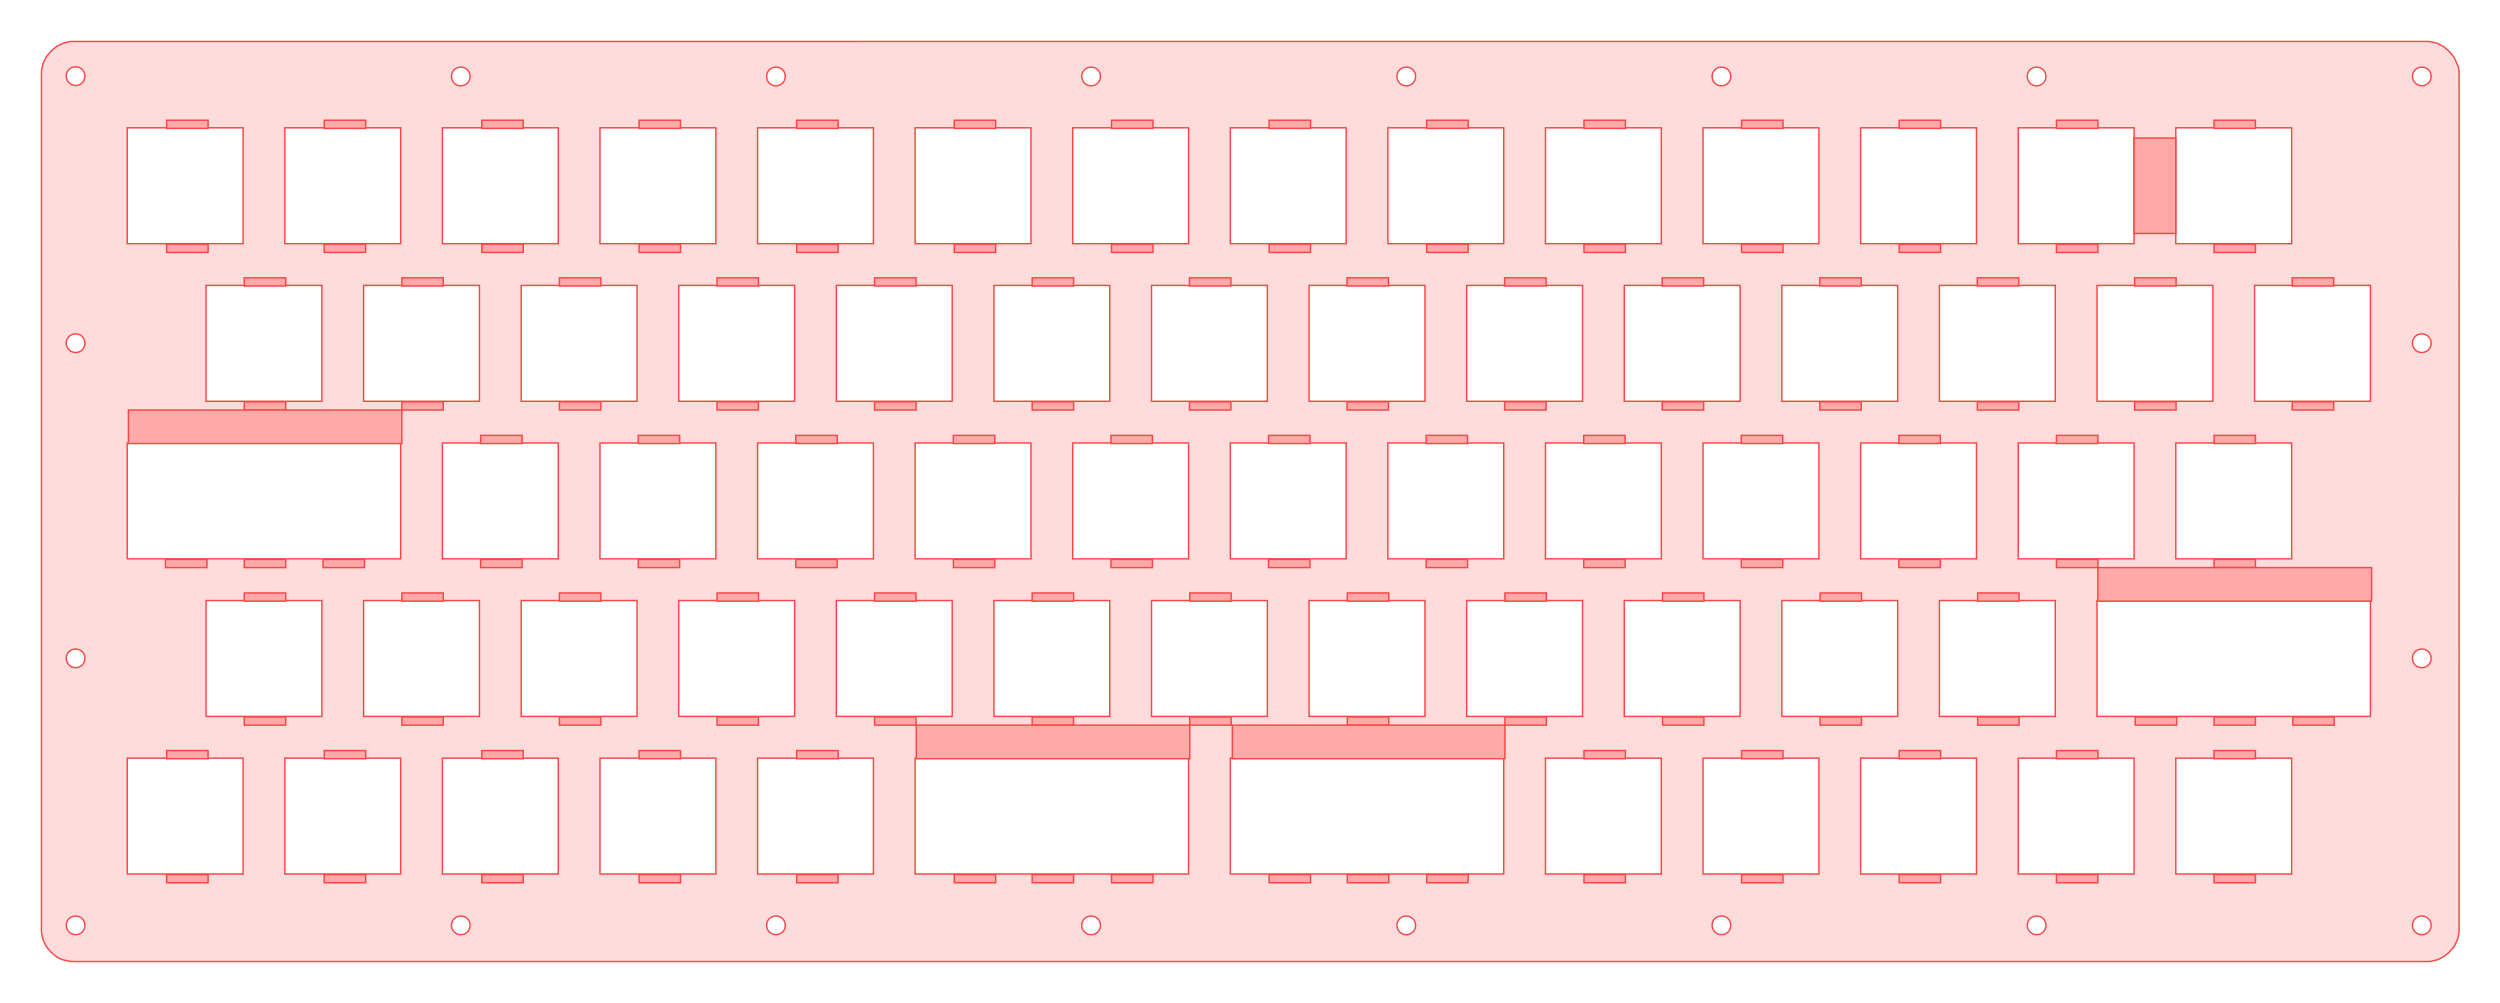 <?xml version="1.0" encoding="utf-8"?>
<!-- Generator: Adobe Illustrator 24.1.0, SVG Export Plug-In . SVG Version: 6.00 Build 0)  -->
<svg version="1.1" id="Layer_1" xmlns="http://www.w3.org/2000/svg" xmlns:xlink="http://www.w3.org/1999/xlink" x="0px" y="0px"
	 viewBox="0 0 856.7 343.7" style="enable-background:new 0 0 856.7 343.7;" xml:space="preserve">
<style type="text/css">
	.st0{fill:#FFDCDC;stroke:#F94646;stroke-width:0.5;}
	.st1{fill:none;}
	.st2{fill:#FFA9A9;stroke:#F94646;stroke-width:0.5;}
</style>
<path class="st0" d="M14.2,25.5v292.7l0,0.9l0.1,0.9l0.2,0.9l0.2,0.9l0.3,0.8l0.4,0.8l0.4,0.8l0.5,0.7l0.6,0.7l0.6,0.7l0.7,0.6
	l0.7,0.6l0.7,0.5l0.8,0.4l0.8,0.4L22,329l0.9,0.2l0.9,0.2l0.9,0.1l0.9,0h805.7l0.9,0l0.9-0.1l0.9-0.2l0.9-0.2l0.8-0.3l0.8-0.4
	l0.8-0.4l0.7-0.5l0.7-0.6l0.7-0.6l0.6-0.7l0.6-0.7l0.5-0.7l0.4-0.8l0.4-0.8l0.3-0.8l0.2-0.9l0.2-0.9l0.1-0.9l0-0.9V25.5l0-0.9
	l-0.1-0.9l-0.2-0.9L842,22l-0.3-0.8l-0.4-0.8l-0.4-0.8l-0.5-0.7l-0.6-0.7l-0.6-0.7l-0.7-0.6l-0.7-0.6l-0.7-0.5l-0.8-0.4l-0.8-0.4
	l-0.8-0.3l-0.9-0.2l-0.9-0.2l-0.9-0.1l-0.9,0H25.5l-0.9,0l-0.9,0.1l-0.9,0.2L22,14.7L21.2,15l-0.8,0.4l-0.8,0.4l-0.7,0.5l-0.7,0.6
	l-0.7,0.6l-0.6,0.7l-0.6,0.7l-0.5,0.7l-0.4,0.8L15,21.2L14.7,22l-0.2,0.9l-0.2,0.9l-0.1,0.9L14.2,25.5z M137.3,83.5H97.6V43.8h39.7
	V83.5z M110.3,205.8v39.7H70.6v-39.7L110.3,205.8z M718.6,137.5V97.8h39.7v39.7L718.6,137.5z M785.3,151.8v39.7h-39.7v-39.7H785.3z
	 M731.3,191.5h-39.7v-39.7h39.7V191.5z M664.6,137.5V97.8h39.7v39.7H664.6z M704.3,245.5h-39.7v-39.7h39.7V245.5z M812.3,245.5
	h-93.7v-39.7h93.7L812.3,245.5z M637.6,191.5v-39.7h39.7v39.7H637.6z M610.6,137.5V97.8h39.7v39.7H610.6z M650.3,245.5h-39.7v-39.7
	h39.7L650.3,245.5z M583.6,191.5v-39.7h39.7v39.7H583.6z M556.6,137.5V97.8h39.7v39.7H556.6z M596.3,245.5h-39.7v-39.7h39.7
	L596.3,245.5z M529.6,191.5v-39.7h39.7v39.7H529.6z M502.6,137.5V97.8h39.7v39.7H502.6z M542.3,245.5h-39.7v-39.7h39.7L542.3,245.5z
	 M475.6,191.5v-39.7h39.7v39.7H475.6z M448.6,137.5V97.8h39.7v39.7H448.6z M488.3,245.5h-39.7v-39.7h39.7L488.3,245.5z M421.6,191.5
	v-39.7h39.7v39.7H421.6z M394.6,137.5V97.8h39.7v39.7H394.6z M434.3,245.5h-39.7v-39.7h39.7L434.3,245.5z M367.6,191.5v-39.7h39.7
	v39.7H367.6z M340.6,137.5V97.8h39.7v39.7H340.6z M380.3,245.5h-39.7v-39.7h39.7L380.3,245.5z M313.6,191.5v-39.7h39.7v39.7H313.6z
	 M286.6,137.5V97.8h39.7v39.7H286.6z M326.3,245.5h-39.7v-39.7h39.7L326.3,245.5z M259.6,191.5v-39.7h39.7v39.7H259.6z M232.6,137.5
	V97.8h39.7v39.7H232.6z M272.3,245.5h-39.7v-39.7h39.7L272.3,245.5z M205.6,191.5v-39.7h39.7v39.7H205.6z M178.6,137.5V97.8h39.7
	v39.7H178.6z M218.3,245.5h-39.7v-39.7h39.7L218.3,245.5z M151.6,191.5v-39.7h39.7v39.7H151.6z M43.6,191.5v-39.7h93.7v39.7H43.6z
	 M124.6,137.5V97.8h39.7v39.7H124.6z M164.3,245.5h-39.7v-39.7h39.7L164.3,245.5z M70.6,97.8h39.7v39.7H70.6V97.8z M161.1,26.2
	c0,1.8-1.4,3.2-3.2,3.2c-1.8,0-3.2-1.4-3.2-3.2c0-1.8,1.4-3.2,3.2-3.2C159.7,23,161.1,24.4,161.1,26.2L161.1,26.2z M191.3,83.5
	h-39.7V43.8h39.7L191.3,83.5z M245.3,83.5h-39.7V43.8h39.7L245.3,83.5z M269.1,26.2c0,1.8-1.4,3.2-3.2,3.2c-1.8,0-3.2-1.4-3.2-3.2
	c0-1.8,1.4-3.2,3.2-3.2c0,0,0,0,0,0C267.7,23,269.1,24.4,269.1,26.2C269.1,26.1,269.1,26.1,269.1,26.2L269.1,26.2z M299.3,83.5
	h-39.7V43.8h39.7L299.3,83.5z M353.3,83.5h-39.7V43.8h39.7L353.3,83.5z M377.1,26.2c0,1.8-1.4,3.2-3.2,3.2c-1.8,0-3.2-1.4-3.2-3.2
	c0-1.8,1.4-3.2,3.2-3.2c0,0,0,0,0,0C375.7,23,377.1,24.4,377.1,26.2C377.1,26.1,377.1,26.1,377.1,26.2L377.1,26.2z M407.3,83.5
	h-39.7V43.8h39.7L407.3,83.5z M461.3,83.5h-39.7V43.8h39.7L461.3,83.5z M485.1,26.2c0,1.8-1.4,3.2-3.2,3.2c-1.8,0-3.2-1.4-3.2-3.2
	c0-1.8,1.4-3.2,3.2-3.2c0,0,0,0,0,0C483.7,23,485.1,24.4,485.1,26.2C485.1,26.1,485.1,26.1,485.1,26.2L485.1,26.2z M515.3,83.5
	h-39.7V43.8h39.7L515.3,83.5z M569.3,83.5h-39.7V43.8h39.7L569.3,83.5z M593.1,26.2c0,1.8-1.4,3.2-3.2,3.2c-1.8,0-3.2-1.4-3.2-3.2
	c0-1.8,1.4-3.2,3.2-3.2c0,0,0,0,0,0C591.7,23,593.1,24.4,593.1,26.2L593.1,26.2z M623.3,83.5h-39.7V43.8h39.7L623.3,83.5z
	 M677.3,83.5h-39.7V43.8h39.7L677.3,83.5z M701.1,26.2c0,1.8-1.4,3.2-3.2,3.2c-1.8,0-3.2-1.4-3.2-3.2c0-1.8,1.4-3.2,3.2-3.2
	C699.7,23,701.1,24.4,701.1,26.2L701.1,26.2z M731.3,83.5h-39.7V43.8h39.7L731.3,83.5z M785.3,83.5h-39.7V43.8h39.7L785.3,83.5z
	 M826.7,317.1c0-1.8,1.4-3.2,3.2-3.2c1.8,0,3.2,1.4,3.2,3.2c0,1.8-1.4,3.2-3.2,3.2l0,0C828.1,320.3,826.7,318.9,826.7,317.1
	L826.7,317.1z M826.7,225.6c0-1.8,1.4-3.2,3.2-3.2c1.8,0,3.2,1.4,3.2,3.2c0,1.8-1.4,3.2-3.2,3.2l0,0
	C828.1,228.8,826.7,227.4,826.7,225.6L826.7,225.6z M826.7,117.6c0-1.8,1.4-3.2,3.2-3.2c1.8,0,3.2,1.4,3.2,3.2s-1.4,3.2-3.2,3.2l0,0
	C828.1,120.8,826.7,119.4,826.7,117.6L826.7,117.6z M826.7,26.2c0-1.8,1.4-3.2,3.2-3.2c1.8,0,3.2,1.4,3.2,3.2s-1.4,3.2-3.2,3.2l0,0
	C828.1,29.3,826.7,27.9,826.7,26.2L826.7,26.2z M812.3,137.5h-39.7V97.8h39.7V137.5z M745.6,259.8h39.7v39.7h-39.7V259.8z
	 M694.7,317.1c0-1.8,1.4-3.2,3.2-3.2c1.8,0,3.2,1.4,3.2,3.2c0,1.8-1.4,3.2-3.2,3.2C696.2,320.3,694.7,318.9,694.7,317.1L694.7,317.1
	L694.7,317.1z M691.6,259.8h39.7v39.7h-39.7L691.6,259.8z M637.6,259.8h39.7v39.7h-39.7L637.6,259.8z M586.7,317.1
	c0-1.8,1.4-3.2,3.2-3.2c1.8,0,3.2,1.4,3.2,3.2c0,1.8-1.4,3.2-3.2,3.2c0,0,0,0,0,0C588.2,320.3,586.7,318.9,586.7,317.1L586.7,317.1z
	 M583.6,259.8h39.7v39.7h-39.7L583.6,259.8z M529.6,259.8h39.7v39.7h-39.7L529.6,259.8z M421.6,259.8h93.7v39.7h-93.7L421.6,259.8z
	 M313.6,259.8h93.7v39.7h-93.7V259.8z M478.7,317.1c0-1.8,1.4-3.2,3.2-3.2c1.8,0,3.2,1.4,3.2,3.2c0,1.8-1.4,3.2-3.2,3.2
	C480.2,320.3,478.7,318.9,478.7,317.1C478.7,317.1,478.7,317.1,478.7,317.1L478.7,317.1z M370.7,317.1c0-1.8,1.4-3.2,3.2-3.2
	c1.8,0,3.2,1.4,3.2,3.2c0,1.8-1.4,3.2-3.2,3.2c0,0,0,0,0,0C372.2,320.3,370.7,318.9,370.7,317.1
	C370.7,317.1,370.7,317.1,370.7,317.1L370.7,317.1z M262.7,317.1c0-1.8,1.4-3.2,3.2-3.2c1.8,0,3.2,1.4,3.2,3.2
	c0,1.8-1.4,3.2-3.2,3.2C264.2,320.3,262.7,318.9,262.7,317.1C262.7,317.1,262.7,317.1,262.7,317.1L262.7,317.1z M259.6,259.8h39.7
	v39.7h-39.7L259.6,259.8z M205.6,259.8h39.7v39.7h-39.7L205.6,259.8z M154.7,317.1c0-1.8,1.4-3.2,3.2-3.2c1.8,0,3.2,1.4,3.2,3.2
	c0,1.8-1.4,3.2-3.2,3.2C156.2,320.3,154.7,318.9,154.7,317.1L154.7,317.1L154.7,317.1z M151.6,259.8h39.7v39.7h-39.7L151.6,259.8z
	 M97.6,259.8h39.7v39.7H97.6L97.6,259.8z M43.6,259.8h39.7v39.7H43.6L43.6,259.8z M43.6,43.8h39.7v39.7H43.6L43.6,43.8z M22.7,317.1
	c0-1.8,1.4-3.2,3.2-3.2c1.8,0,3.2,1.4,3.2,3.2c0,1.8-1.4,3.2-3.2,3.2c0,0,0,0,0,0C24.2,320.3,22.7,318.9,22.7,317.1
	C22.7,317.1,22.7,317.1,22.7,317.1z M22.7,225.6c0-1.8,1.4-3.2,3.2-3.2s3.2,1.4,3.2,3.2c0,1.8-1.4,3.2-3.2,3.2c0,0,0,0,0,0
	C24.2,228.8,22.7,227.4,22.7,225.6C22.7,225.6,22.7,225.6,22.7,225.6z M22.7,117.6c0-1.8,1.4-3.2,3.2-3.2s3.2,1.4,3.2,3.2
	s-1.4,3.2-3.2,3.2c0,0,0,0,0,0C24.2,120.8,22.7,119.4,22.7,117.6C22.7,117.6,22.7,117.6,22.7,117.6z M22.7,26.1
	c0-1.8,1.4-3.2,3.2-3.2s3.2,1.4,3.2,3.2c0,1.8-1.4,3.2-3.2,3.2c0,0,0,0,0,0C24.2,29.3,22.7,27.9,22.7,26.1
	C22.7,26.1,22.7,26.1,22.7,26.1z"/>
<rect x="232.6" y="205.8" class="st1" width="39.7" height="39.7"/>
<rect x="205.6" y="151.8" class="st1" width="39.7" height="39.7"/>
<rect x="178.6" y="97.8" class="st1" width="39.7" height="39.7"/>
<rect x="151.6" y="151.8" class="st1" width="39.7" height="39.7"/>
<rect x="178.6" y="205.8" class="st1" width="39.7" height="39.7"/>
<rect x="124.6" y="97.8" class="st1" width="39.7" height="39.7"/>
<rect x="286.6" y="97.8" class="st1" width="39.7" height="39.7"/>
<rect x="286.6" y="205.8" class="st1" width="39.7" height="39.7"/>
<rect x="313.6" y="151.8" class="st1" width="39.7" height="39.7"/>
<rect x="259.6" y="151.8" class="st1" width="39.7" height="39.7"/>
<rect x="232.6" y="97.8" class="st1" width="39.7" height="39.7"/>
<rect x="70.6" y="97.8" class="st1" width="39.7" height="39.7"/>
<rect x="259.6" y="43.8" class="st1" width="39.7" height="39.7"/>
<rect x="313.6" y="43.8" class="st1" width="39.7" height="39.7"/>
<rect x="367.6" y="43.8" class="st1" width="39.7" height="39.7"/>
<path class="st1" d="M373.9,29.8c-2,0-3.7-1.6-3.7-3.7s1.6-3.7,3.7-3.7c2,0,3.7,1.6,3.7,3.7v0C377.6,28.2,376,29.8,373.9,29.8z"/>
<rect x="421.6" y="43.8" class="st1" width="39.7" height="39.7"/>
<rect x="124.6" y="205.8" class="st1" width="39.7" height="39.7"/>
<rect x="340.6" y="205.8" class="st1" width="39.7" height="39.7"/>
<rect x="151.6" y="43.8" class="st1" width="39.7" height="39.7"/>
<rect x="205.6" y="43.8" class="st1" width="39.7" height="39.7"/>
<rect x="664.6" y="97.8" class="st1" width="39.7" height="39.7"/>
<rect x="664.6" y="205.8" class="st1" width="39.7" height="39.7"/>
<rect x="475.6" y="43.8" class="st1" width="39.7" height="39.7"/>
<rect x="637.6" y="151.8" class="st1" width="39.7" height="39.7"/>
<rect x="610.6" y="97.8" class="st1" width="39.7" height="39.7"/>
<rect x="340.6" y="97.8" class="st1" width="39.7" height="39.7"/>
<rect x="691.6" y="151.8" class="st1" width="39.7" height="39.7"/>
<rect x="745.6" y="151.8" class="st1" width="39.7" height="39.7"/>
<rect x="97.6" y="43.8" class="st1" width="39.7" height="39.7"/>
<rect x="583.6" y="151.8" class="st1" width="39.7" height="39.7"/>
<rect x="718.6" y="97.8" class="st1" width="39.7" height="39.7"/>
<rect x="70.6" y="205.8" class="st1" width="39.7" height="39.7"/>
<rect x="610.6" y="205.8" class="st1" width="39.7" height="39.7"/>
<rect x="421.6" y="151.8" class="st1" width="39.7" height="39.7"/>
<rect x="394.6" y="97.8" class="st1" width="39.7" height="39.7"/>
<rect x="448.6" y="205.8" class="st1" width="39.7" height="39.7"/>
<rect x="394.6" y="205.8" class="st1" width="39.7" height="39.7"/>
<rect x="448.6" y="97.8" class="st1" width="39.7" height="39.7"/>
<rect x="367.6" y="151.8" class="st1" width="39.7" height="39.7"/>
<rect x="556.6" y="97.8" class="st1" width="39.7" height="39.7"/>
<rect x="556.6" y="205.8" class="st1" width="39.7" height="39.7"/>
<rect x="529.6" y="151.8" class="st1" width="39.7" height="39.7"/>
<rect x="502.6" y="205.8" class="st1" width="39.7" height="39.7"/>
<rect x="475.6" y="151.8" class="st1" width="39.7" height="39.7"/>
<rect x="502.6" y="97.8" class="st1" width="39.7" height="39.7"/>
<rect x="745.6" y="259.8" class="st1" width="39.7" height="39.7"/>
<rect x="637.6" y="259.8" class="st1" width="39.7" height="39.7"/>
<rect x="583.6" y="259.8" class="st1" width="39.7" height="39.7"/>
<rect x="529.6" y="43.8" class="st1" width="39.7" height="39.7"/>
<rect x="259.6" y="259.8" class="st1" width="39.7" height="39.7"/>
<rect x="529.6" y="259.8" class="st1" width="39.7" height="39.7"/>
<rect x="151.6" y="259.8" class="st1" width="39.7" height="39.7"/>
<rect x="205.6" y="259.8" class="st1" width="39.7" height="39.7"/>
<rect x="43.6" y="259.8" class="st1" width="39.7" height="39.7"/>
<rect x="43.6" y="43.8" class="st1" width="39.7" height="39.7"/>
<rect x="97.6" y="259.8" class="st1" width="39.7" height="39.7"/>
<rect x="691.6" y="259.8" class="st1" width="39.7" height="39.7"/>
<rect x="745.6" y="43.8" class="st1" width="39.7" height="39.7"/>
<rect x="691.6" y="43.8" class="st1" width="39.7" height="39.7"/>
<rect x="583.6" y="43.8" class="st1" width="39.7" height="39.7"/>
<rect x="772.6" y="97.8" class="st1" width="39.7" height="39.7"/>
<rect x="637.6" y="43.8" class="st1" width="39.7" height="39.7"/>
<rect x="758.7" y="41.2" class="st2" width="14.2" height="2.8"/>
<rect x="758.7" y="83.7" class="st2" width="14.2" height="2.8"/>
<rect x="704.7" y="41.2" class="st2" width="14.2" height="2.8"/>
<rect x="704.7" y="83.7" class="st2" width="14.2" height="2.8"/>
<rect x="650.8" y="41.2" class="st2" width="14.2" height="2.8"/>
<rect x="650.8" y="83.7" class="st2" width="14.2" height="2.8"/>
<rect x="596.8" y="41.2" class="st2" width="14.2" height="2.8"/>
<rect x="596.8" y="83.7" class="st2" width="14.2" height="2.8"/>
<rect x="542.8" y="41.2" class="st2" width="14.2" height="2.8"/>
<rect x="542.8" y="83.7" class="st2" width="14.2" height="2.8"/>
<rect x="488.9" y="41.2" class="st2" width="14.2" height="2.8"/>
<rect x="488.9" y="83.7" class="st2" width="14.2" height="2.8"/>
<rect x="434.9" y="41.2" class="st2" width="14.2" height="2.8"/>
<rect x="434.9" y="83.7" class="st2" width="14.2" height="2.8"/>
<rect x="380.9" y="41.2" class="st2" width="14.2" height="2.8"/>
<rect x="380.9" y="83.7" class="st2" width="14.2" height="2.8"/>
<rect x="327" y="41.2" class="st2" width="14.2" height="2.8"/>
<rect x="327" y="83.7" class="st2" width="14.2" height="2.8"/>
<rect x="273" y="41.2" class="st2" width="14.2" height="2.8"/>
<rect x="273" y="83.7" class="st2" width="14.2" height="2.8"/>
<rect x="219" y="41.2" class="st2" width="14.2" height="2.8"/>
<rect x="219" y="83.7" class="st2" width="14.2" height="2.8"/>
<rect x="165.1" y="41.2" class="st2" width="14.2" height="2.8"/>
<rect x="165.1" y="83.7" class="st2" width="14.2" height="2.8"/>
<rect x="111.1" y="41.2" class="st2" width="14.2" height="2.8"/>
<rect x="111.1" y="83.7" class="st2" width="14.2" height="2.8"/>
<rect x="57.1" y="41.2" class="st2" width="14.2" height="2.8"/>
<rect x="57.1" y="83.7" class="st2" width="14.2" height="2.8"/>
<rect x="83.7" y="95.2" class="st2" width="14.2" height="2.8"/>
<rect x="83.7" y="137.7" class="st2" width="14.2" height="2.8"/>
<rect x="137.7" y="95.2" class="st2" width="14.2" height="2.8"/>
<rect x="137.7" y="137.7" class="st2" width="14.2" height="2.8"/>
<rect x="191.7" y="95.2" class="st2" width="14.2" height="2.8"/>
<rect x="191.7" y="137.7" class="st2" width="14.2" height="2.8"/>
<rect x="245.7" y="95.2" class="st2" width="14.2" height="2.8"/>
<rect x="245.7" y="137.7" class="st2" width="14.2" height="2.8"/>
<rect x="299.7" y="95.2" class="st2" width="14.2" height="2.8"/>
<rect x="299.7" y="137.7" class="st2" width="14.2" height="2.8"/>
<rect x="353.7" y="95.2" class="st2" width="14.2" height="2.8"/>
<rect x="353.7" y="137.7" class="st2" width="14.2" height="2.8"/>
<rect x="407.6" y="95.2" class="st2" width="14.2" height="2.8"/>
<rect x="407.6" y="137.7" class="st2" width="14.2" height="2.8"/>
<rect x="461.6" y="95.2" class="st2" width="14.2" height="2.8"/>
<rect x="461.6" y="137.7" class="st2" width="14.2" height="2.8"/>
<rect x="515.6" y="95.2" class="st2" width="14.2" height="2.8"/>
<rect x="515.6" y="137.7" class="st2" width="14.2" height="2.8"/>
<rect x="569.6" y="95.2" class="st2" width="14.2" height="2.8"/>
<rect x="569.6" y="137.7" class="st2" width="14.2" height="2.8"/>
<rect x="623.6" y="95.2" class="st2" width="14.2" height="2.8"/>
<rect x="623.6" y="137.7" class="st2" width="14.2" height="2.8"/>
<rect x="677.6" y="95.2" class="st2" width="14.2" height="2.8"/>
<rect x="677.6" y="137.7" class="st2" width="14.2" height="2.8"/>
<rect x="731.5" y="95.2" class="st2" width="14.2" height="2.8"/>
<rect x="731.5" y="137.7" class="st2" width="14.2" height="2.8"/>
<rect x="785.5" y="95.2" class="st2" width="14.2" height="2.8"/>
<rect x="785.5" y="137.7" class="st2" width="14.2" height="2.8"/>
<rect x="758.7" y="149.2" class="st2" width="14.2" height="2.8"/>
<rect x="758.7" y="191.7" class="st2" width="14.2" height="2.8"/>
<rect x="704.7" y="149.2" class="st2" width="14.2" height="2.8"/>
<rect x="704.7" y="191.7" class="st2" width="14.2" height="2.8"/>
<rect x="650.7" y="149.2" class="st2" width="14.2" height="2.8"/>
<rect x="650.7" y="191.7" class="st2" width="14.2" height="2.8"/>
<rect x="596.7" y="149.2" class="st2" width="14.2" height="2.8"/>
<rect x="596.7" y="191.7" class="st2" width="14.2" height="2.8"/>
<rect x="542.7" y="149.2" class="st2" width="14.2" height="2.8"/>
<rect x="542.7" y="191.7" class="st2" width="14.2" height="2.8"/>
<rect x="488.7" y="149.2" class="st2" width="14.2" height="2.8"/>
<rect x="488.7" y="191.7" class="st2" width="14.2" height="2.8"/>
<rect x="434.7" y="149.2" class="st2" width="14.2" height="2.8"/>
<rect x="434.7" y="191.7" class="st2" width="14.2" height="2.8"/>
<rect x="380.7" y="149.2" class="st2" width="14.2" height="2.8"/>
<rect x="380.7" y="191.7" class="st2" width="14.2" height="2.8"/>
<rect x="326.7" y="149.2" class="st2" width="14.2" height="2.8"/>
<rect x="326.7" y="191.7" class="st2" width="14.2" height="2.8"/>
<rect x="272.7" y="149.2" class="st2" width="14.2" height="2.8"/>
<rect x="272.7" y="191.7" class="st2" width="14.2" height="2.8"/>
<rect x="218.7" y="149.2" class="st2" width="14.2" height="2.8"/>
<rect x="218.7" y="191.7" class="st2" width="14.2" height="2.8"/>
<rect x="164.7" y="149.2" class="st2" width="14.2" height="2.8"/>
<rect x="164.7" y="191.7" class="st2" width="14.2" height="2.8"/>
<rect x="110.7" y="191.7" class="st2" width="14.2" height="2.8"/>
<rect x="83.7" y="191.7" class="st2" width="14.2" height="2.8"/>
<rect x="56.7" y="191.7" class="st2" width="14.2" height="2.8"/>
<rect x="83.7" y="203.2" class="st2" width="14.2" height="2.8"/>
<rect x="83.7" y="245.7" class="st2" width="14.2" height="2.8"/>
<rect x="137.7" y="203.2" class="st2" width="14.2" height="2.8"/>
<rect x="137.7" y="245.7" class="st2" width="14.2" height="2.8"/>
<rect x="191.7" y="203.2" class="st2" width="14.2" height="2.8"/>
<rect x="191.7" y="245.7" class="st2" width="14.2" height="2.8"/>
<rect x="245.7" y="203.2" class="st2" width="14.2" height="2.8"/>
<rect x="245.7" y="245.7" class="st2" width="14.2" height="2.8"/>
<rect x="299.7" y="203.2" class="st2" width="14.2" height="2.8"/>
<rect x="299.7" y="245.7" class="st2" width="14.2" height="2.8"/>
<rect x="353.7" y="203.2" class="st2" width="14.2" height="2.8"/>
<rect x="353.7" y="245.7" class="st2" width="14.2" height="2.8"/>
<rect x="407.7" y="203.2" class="st2" width="14.2" height="2.8"/>
<rect x="407.7" y="245.7" class="st2" width="14.2" height="2.8"/>
<rect x="461.7" y="203.2" class="st2" width="14.2" height="2.8"/>
<rect x="461.7" y="245.7" class="st2" width="14.2" height="2.8"/>
<rect x="515.7" y="203.2" class="st2" width="14.2" height="2.8"/>
<rect x="515.7" y="245.7" class="st2" width="14.2" height="2.8"/>
<rect x="569.7" y="203.2" class="st2" width="14.2" height="2.8"/>
<rect x="569.7" y="245.7" class="st2" width="14.2" height="2.8"/>
<rect x="623.7" y="203.2" class="st2" width="14.2" height="2.8"/>
<rect x="623.7" y="245.7" class="st2" width="14.2" height="2.8"/>
<rect x="677.7" y="203.2" class="st2" width="14.2" height="2.8"/>
<rect x="677.7" y="245.7" class="st2" width="14.2" height="2.8"/>
<rect x="731.7" y="245.7" class="st2" width="14.2" height="2.8"/>
<rect x="785.7" y="245.7" class="st2" width="14.2" height="2.8"/>
<rect x="758.7" y="245.7" class="st2" width="14.2" height="2.8"/>
<rect x="758.7" y="257.2" class="st2" width="14.2" height="2.8"/>
<rect x="758.7" y="299.7" class="st2" width="14.2" height="2.8"/>
<rect x="704.7" y="257.2" class="st2" width="14.2" height="2.8"/>
<rect x="704.7" y="299.7" class="st2" width="14.2" height="2.8"/>
<rect x="650.8" y="257.2" class="st2" width="14.2" height="2.8"/>
<rect x="650.8" y="299.7" class="st2" width="14.2" height="2.8"/>
<rect x="596.8" y="257.2" class="st2" width="14.2" height="2.8"/>
<rect x="596.8" y="299.7" class="st2" width="14.2" height="2.8"/>
<rect x="542.8" y="257.2" class="st2" width="14.2" height="2.8"/>
<rect x="542.8" y="299.7" class="st2" width="14.2" height="2.8"/>
<rect x="488.9" y="299.7" class="st2" width="14.2" height="2.8"/>
<rect x="461.7" y="299.7" class="st2" width="14.2" height="2.8"/>
<rect x="434.9" y="299.7" class="st2" width="14.2" height="2.8"/>
<rect x="380.9" y="299.7" class="st2" width="14.2" height="2.8"/>
<rect x="353.7" y="299.7" class="st2" width="14.2" height="2.8"/>
<rect x="327" y="299.7" class="st2" width="14.2" height="2.8"/>
<rect x="314" y="248.5" class="st2" width="93.7" height="11.5"/>
<rect x="44" y="140.5" class="st2" width="93.7" height="11.5"/>
<rect x="422.3" y="248.5" class="st2" width="93.4" height="11.5"/>
<rect x="718.9" y="194.5" class="st2" width="93.8" height="11.5"/>
<rect x="731.3" y="47.3" class="st2" width="14.3" height="32.7"/>
<rect x="273" y="257.2" class="st2" width="14.2" height="2.8"/>
<rect x="273" y="299.7" class="st2" width="14.2" height="2.8"/>
<rect x="219" y="257.2" class="st2" width="14.2" height="2.8"/>
<rect x="219" y="299.7" class="st2" width="14.2" height="2.8"/>
<rect x="165.1" y="257.2" class="st2" width="14.2" height="2.8"/>
<rect x="165.1" y="299.7" class="st2" width="14.2" height="2.8"/>
<rect x="111.1" y="257.2" class="st2" width="14.2" height="2.8"/>
<rect x="111.1" y="299.7" class="st2" width="14.2" height="2.8"/>
<rect x="57.1" y="257.2" class="st2" width="14.2" height="2.8"/>
<rect x="57.1" y="299.7" class="st2" width="14.2" height="2.8"/>
</svg>
